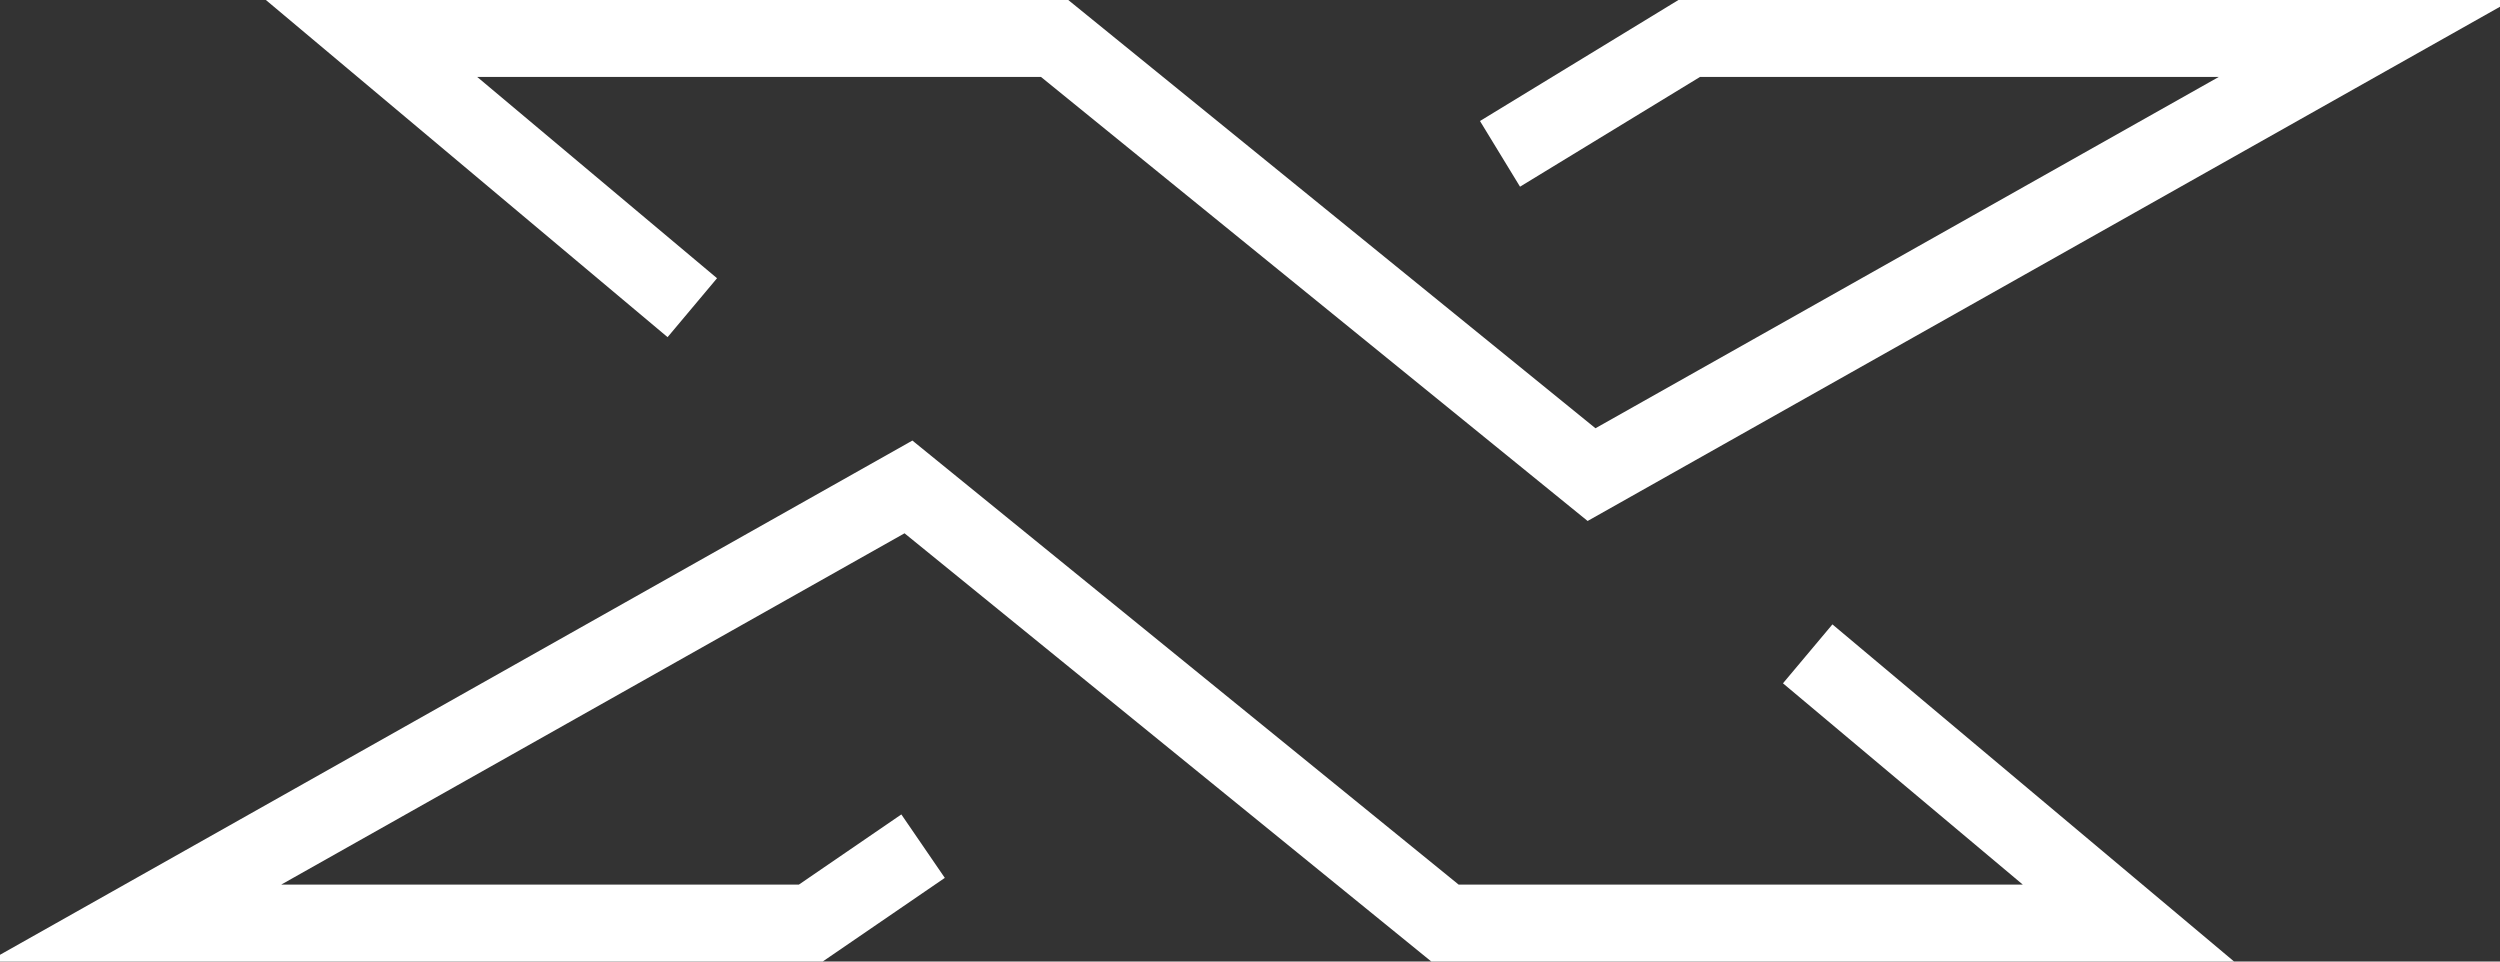 <svg xmlns="http://www.w3.org/2000/svg" viewBox="0 0 65 25" width="65" height="25">
	<rect x="0" y="0" width="65" height="25" fill="#333333" stroke="none"/>
	<style>
		tspan { white-space:pre }
		.shp0 { fill: none;stroke: #ffffff;stroke-width: 2 } 
	</style>
	<g id="Layer">
		<g id="Folder 1">
			<path id="Layer" class="shp0" d="M18 8L9.66 1L27.42 1L41.38 12.34L61.5 1L43.92 1L39 4" />
			<path id="Layer" class="shp0" d="M47 17L55.34 24L37.57 24L23.62 12.66L3.5 24L21.08 24L24 22" />
		</g>
	</g>
</svg>
